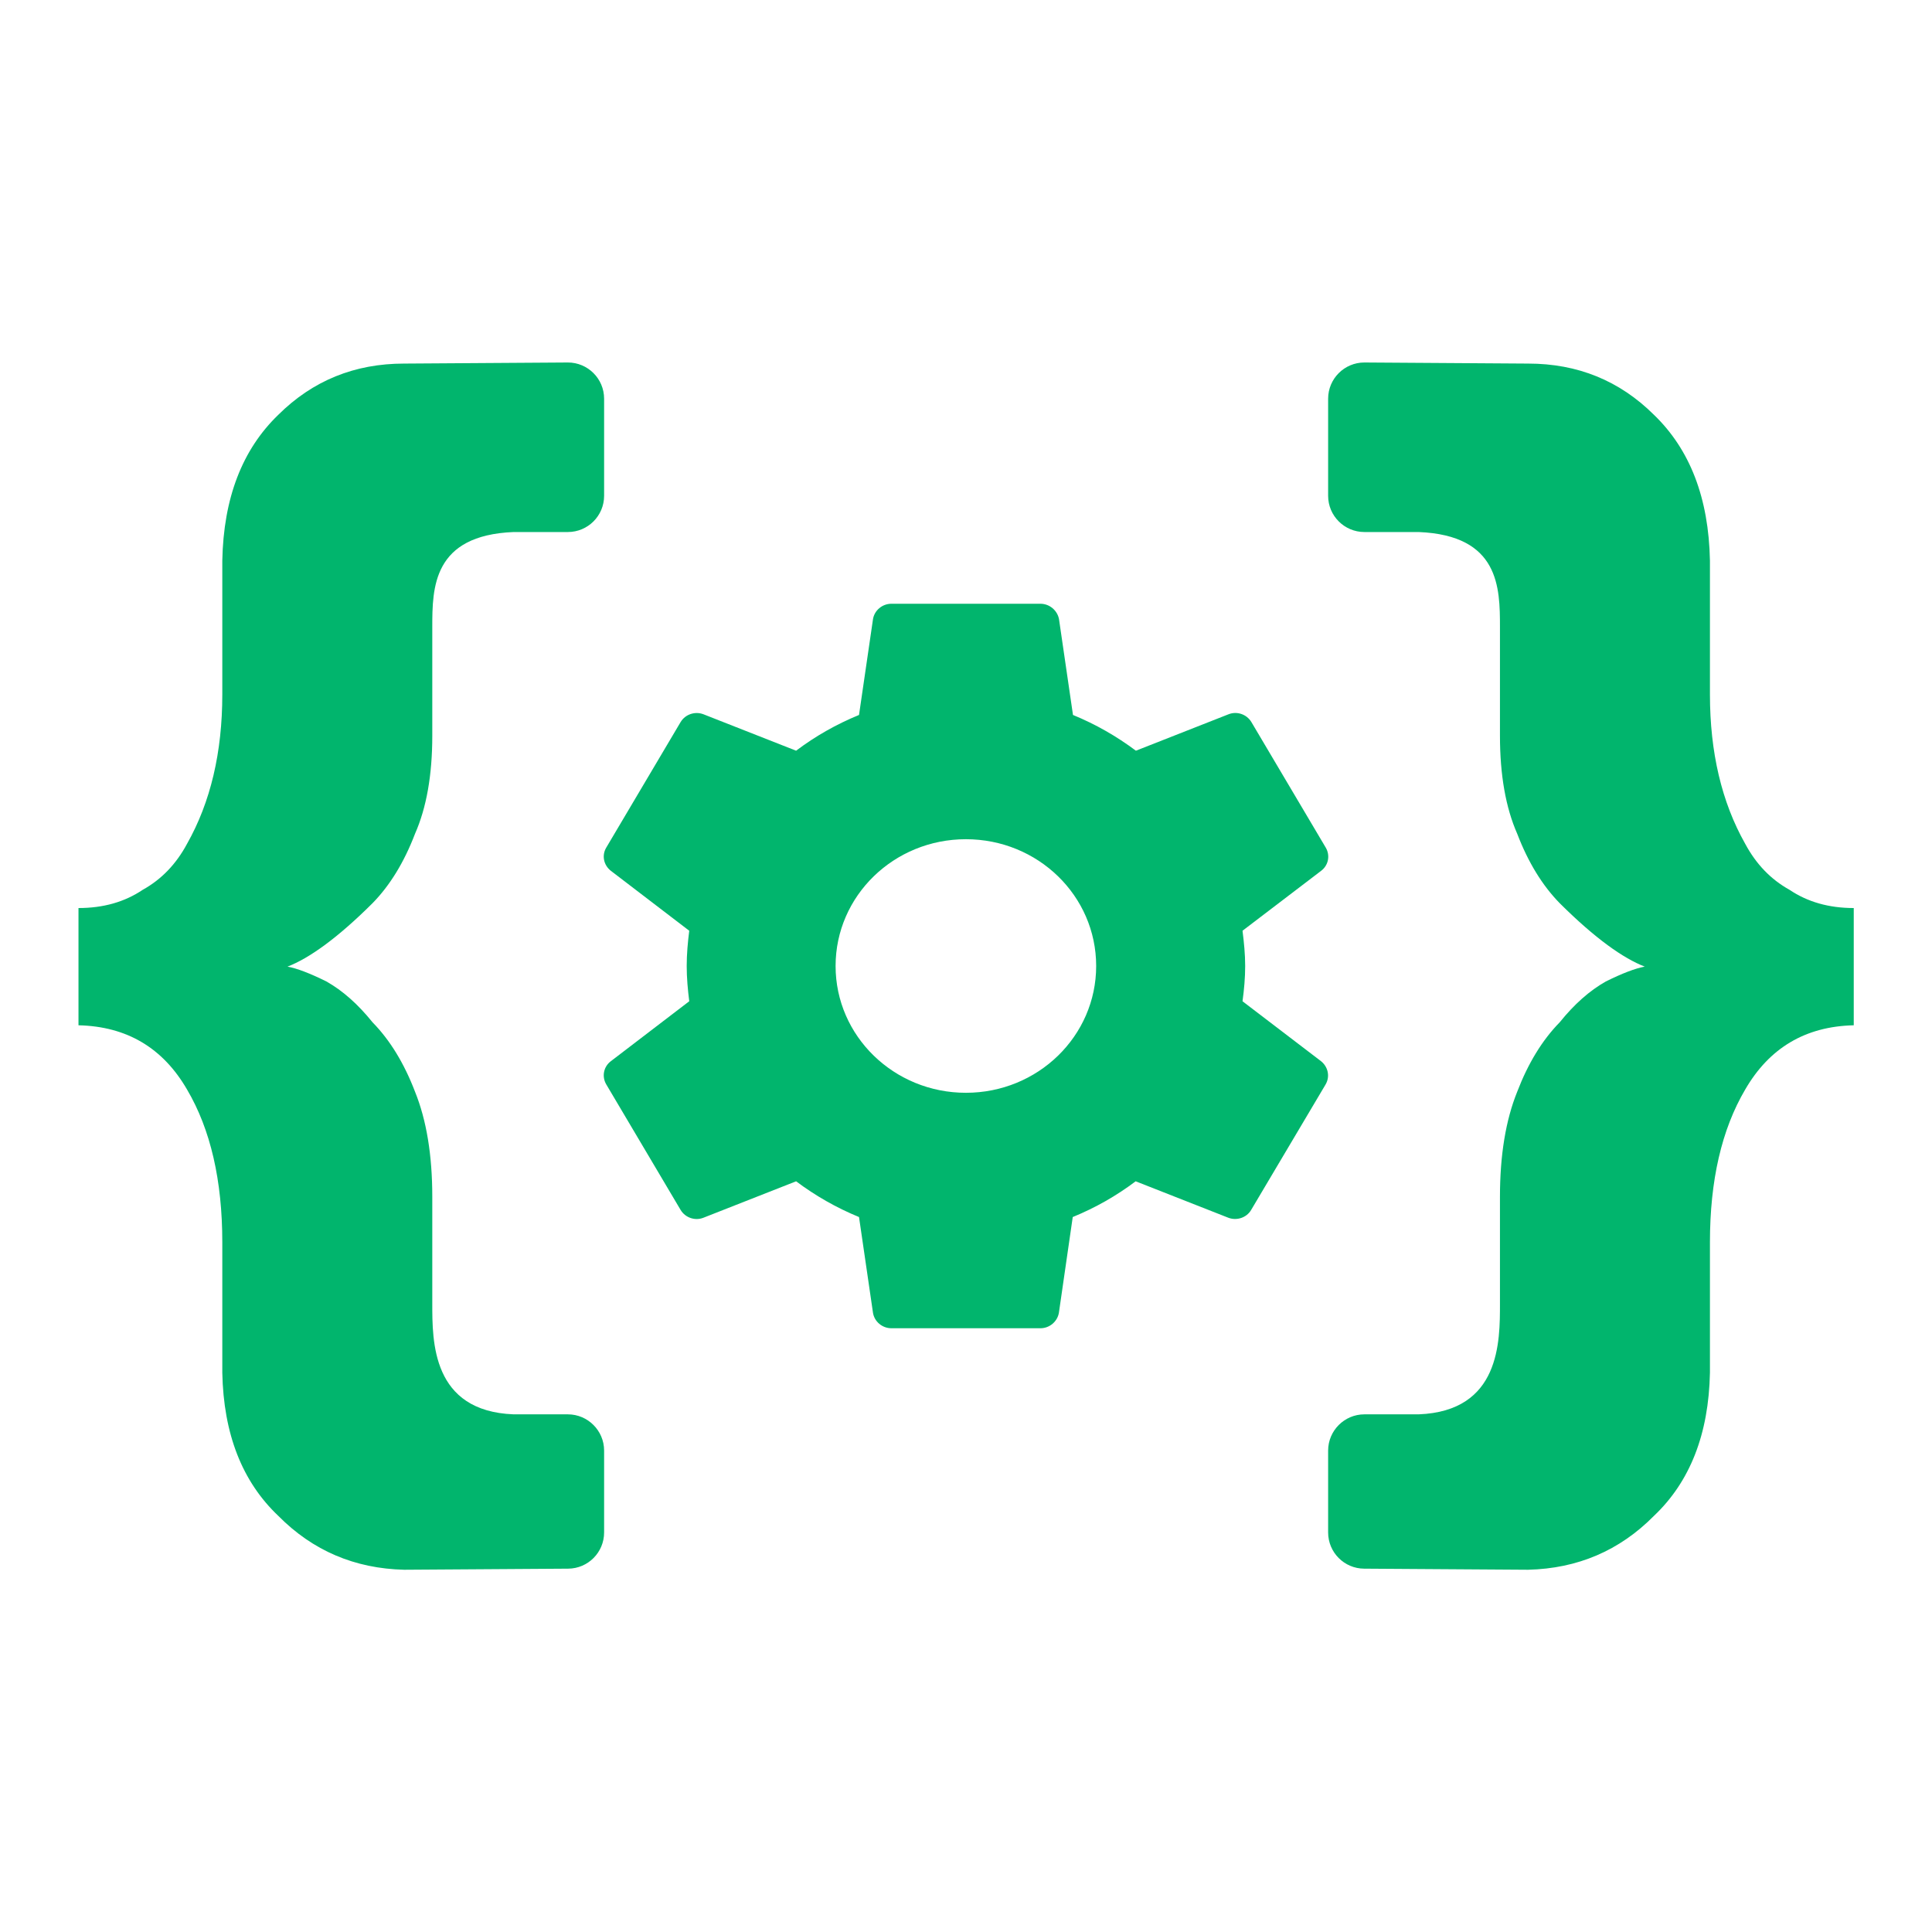 <?xml version="1.0" encoding="UTF-8"?>
<svg width="16px" height="16px" viewBox="0 0 16 16" version="1.1" xmlns="http://www.w3.org/2000/svg" xmlns:xlink="http://www.w3.org/1999/xlink">
    <!-- Generator: Sketch 50.2 (55047) - http://www.bohemiancoding.com/sketch -->
    <title>.project.config.json</title>
    <desc>Created with Sketch.</desc>
    <defs></defs>
    <g id=".project.config.json" stroke="none" stroke-width="1" fill="none" fill-rule="evenodd">
        <g id="Group" fill="#01B56D">
            <path d="M0.65,8.491 C1.05,8.5 1.349,8.678 1.549,9.023 C1.744,9.354 1.841,9.776 1.841,10.288 L1.841,11.368 C1.851,11.876 2.006,12.271 2.305,12.554 C2.59,12.842 2.937,12.99 3.347,13 L4.705,12.991 C4.87,12.99 5.003,12.856 5.003,12.691 L5.003,12.013 C5.003,11.848 4.868,11.713 4.703,11.713 L4.254,11.713 C3.576,11.687 3.58,11.108 3.58,10.796 L3.58,9.911 C3.58,9.566 3.532,9.276 3.437,9.041 C3.347,8.806 3.23,8.614 3.085,8.466 C2.965,8.317 2.838,8.204 2.703,8.128 C2.568,8.061 2.461,8.02 2.381,8.005 C2.556,7.938 2.791,7.773 3.085,7.48 C3.23,7.332 3.347,7.14 3.437,6.905 C3.532,6.689 3.58,6.419 3.58,6.093 L3.58,5.193 C3.58,4.867 3.584,4.433 4.254,4.406 L4.703,4.406 C4.868,4.406 5.003,4.272 5.003,4.106 L5.003,3.302 C5.003,3.136 4.868,3.002 4.703,3.002 C4.702,3.002 4.701,3.002 4.701,3.002 L3.347,3.011 C2.937,3.011 2.59,3.152 2.305,3.435 C2.006,3.723 1.851,4.125 1.841,4.643 L1.841,5.751 C1.841,6.23 1.744,6.643 1.549,6.988 C1.459,7.156 1.337,7.283 1.182,7.369 C1.032,7.47 0.855,7.52 0.65,7.52 L0.65,8.491 Z" id="{-}"></path>
            <path d="M11,8.491 C11.4,8.5 11.699,8.678 11.899,9.023 C12.094,9.354 12.191,9.776 12.191,10.288 L12.191,11.368 C12.201,11.876 12.356,12.271 12.655,12.554 C12.94,12.842 13.287,12.99 13.697,13 L15.055,12.991 C15.22,12.99 15.353,12.856 15.353,12.691 L15.353,12.013 C15.353,11.848 15.218,11.713 15.053,11.713 L14.604,11.713 C13.926,11.687 13.93,11.108 13.93,10.796 L13.93,9.911 C13.93,9.566 13.882,9.276 13.787,9.041 C13.697,8.806 13.58,8.614 13.435,8.466 C13.315,8.317 13.188,8.204 13.053,8.128 C12.918,8.061 12.811,8.02 12.731,8.005 C12.906,7.938 13.141,7.773 13.435,7.48 C13.58,7.332 13.697,7.14 13.787,6.905 C13.882,6.689 13.93,6.419 13.93,6.093 L13.93,5.193 C13.93,4.867 13.934,4.433 14.604,4.406 L15.053,4.406 C15.218,4.406 15.353,4.272 15.353,4.106 L15.353,3.302 C15.353,3.136 15.218,3.002 15.053,3.002 C15.052,3.002 15.051,3.002 15.051,3.002 L13.697,3.011 C13.287,3.011 12.94,3.152 12.655,3.435 C12.356,3.723 12.201,4.125 12.191,4.643 L12.191,5.751 C12.191,6.23 12.094,6.643 11.899,6.988 C11.809,7.156 11.687,7.283 11.532,7.369 C11.382,7.47 11.205,7.52 11,7.52 L11,8.491 Z" id="{-}-copy" transform="translate(13.176, 8) scale(-1, 1) translate(-13.176, -8) "></path>
        </g>
        <path d="M10.29,8.292 C10.303,8.196 10.312,8.099 10.312,8 C10.312,7.901 10.302,7.804 10.29,7.708 L10.942,7.211 C11.001,7.166 11.018,7.085 10.979,7.019 L10.363,5.979 C10.324,5.915 10.244,5.888 10.175,5.915 L9.407,6.217 C9.248,6.098 9.074,5.998 8.886,5.921 L8.77,5.126 C8.756,5.056 8.693,5 8.616,5 L7.383,5 C7.305,5 7.242,5.056 7.23,5.126 L7.114,5.921 C6.926,5.998 6.752,6.097 6.593,6.217 L5.825,5.915 C5.756,5.889 5.676,5.915 5.637,5.979 L5.021,7.019 C4.982,7.084 4.999,7.164 5.058,7.211 L5.708,7.708 C5.696,7.804 5.687,7.901 5.687,8 C5.687,8.099 5.696,8.196 5.708,8.292 L5.058,8.789 C4.999,8.834 4.982,8.915 5.021,8.981 L5.637,10.021 C5.676,10.085 5.756,10.112 5.825,10.085 L6.593,9.783 C6.752,9.902 6.926,10.002 7.114,10.079 L7.23,10.874 C7.242,10.944 7.305,11 7.383,11 L8.616,11 C8.693,11 8.756,10.944 8.769,10.874 L8.884,10.079 C9.072,10.002 9.246,9.903 9.405,9.783 L10.173,10.085 C10.242,10.111 10.323,10.085 10.361,10.021 L10.978,8.981 C11.016,8.916 10.999,8.836 10.941,8.789 L10.29,8.292 L10.29,8.292 Z M7.999,9.05 C7.403,9.05 6.92,8.58 6.92,8 C6.92,7.419 7.403,6.95 7.999,6.95 C8.596,6.95 9.078,7.419 9.078,8 C9.078,8.58 8.596,9.05 7.999,9.05 Z" id="Combined-Shape" fill="#01B56D" fill-rule="nonzero"></path>
    </g>
</svg>